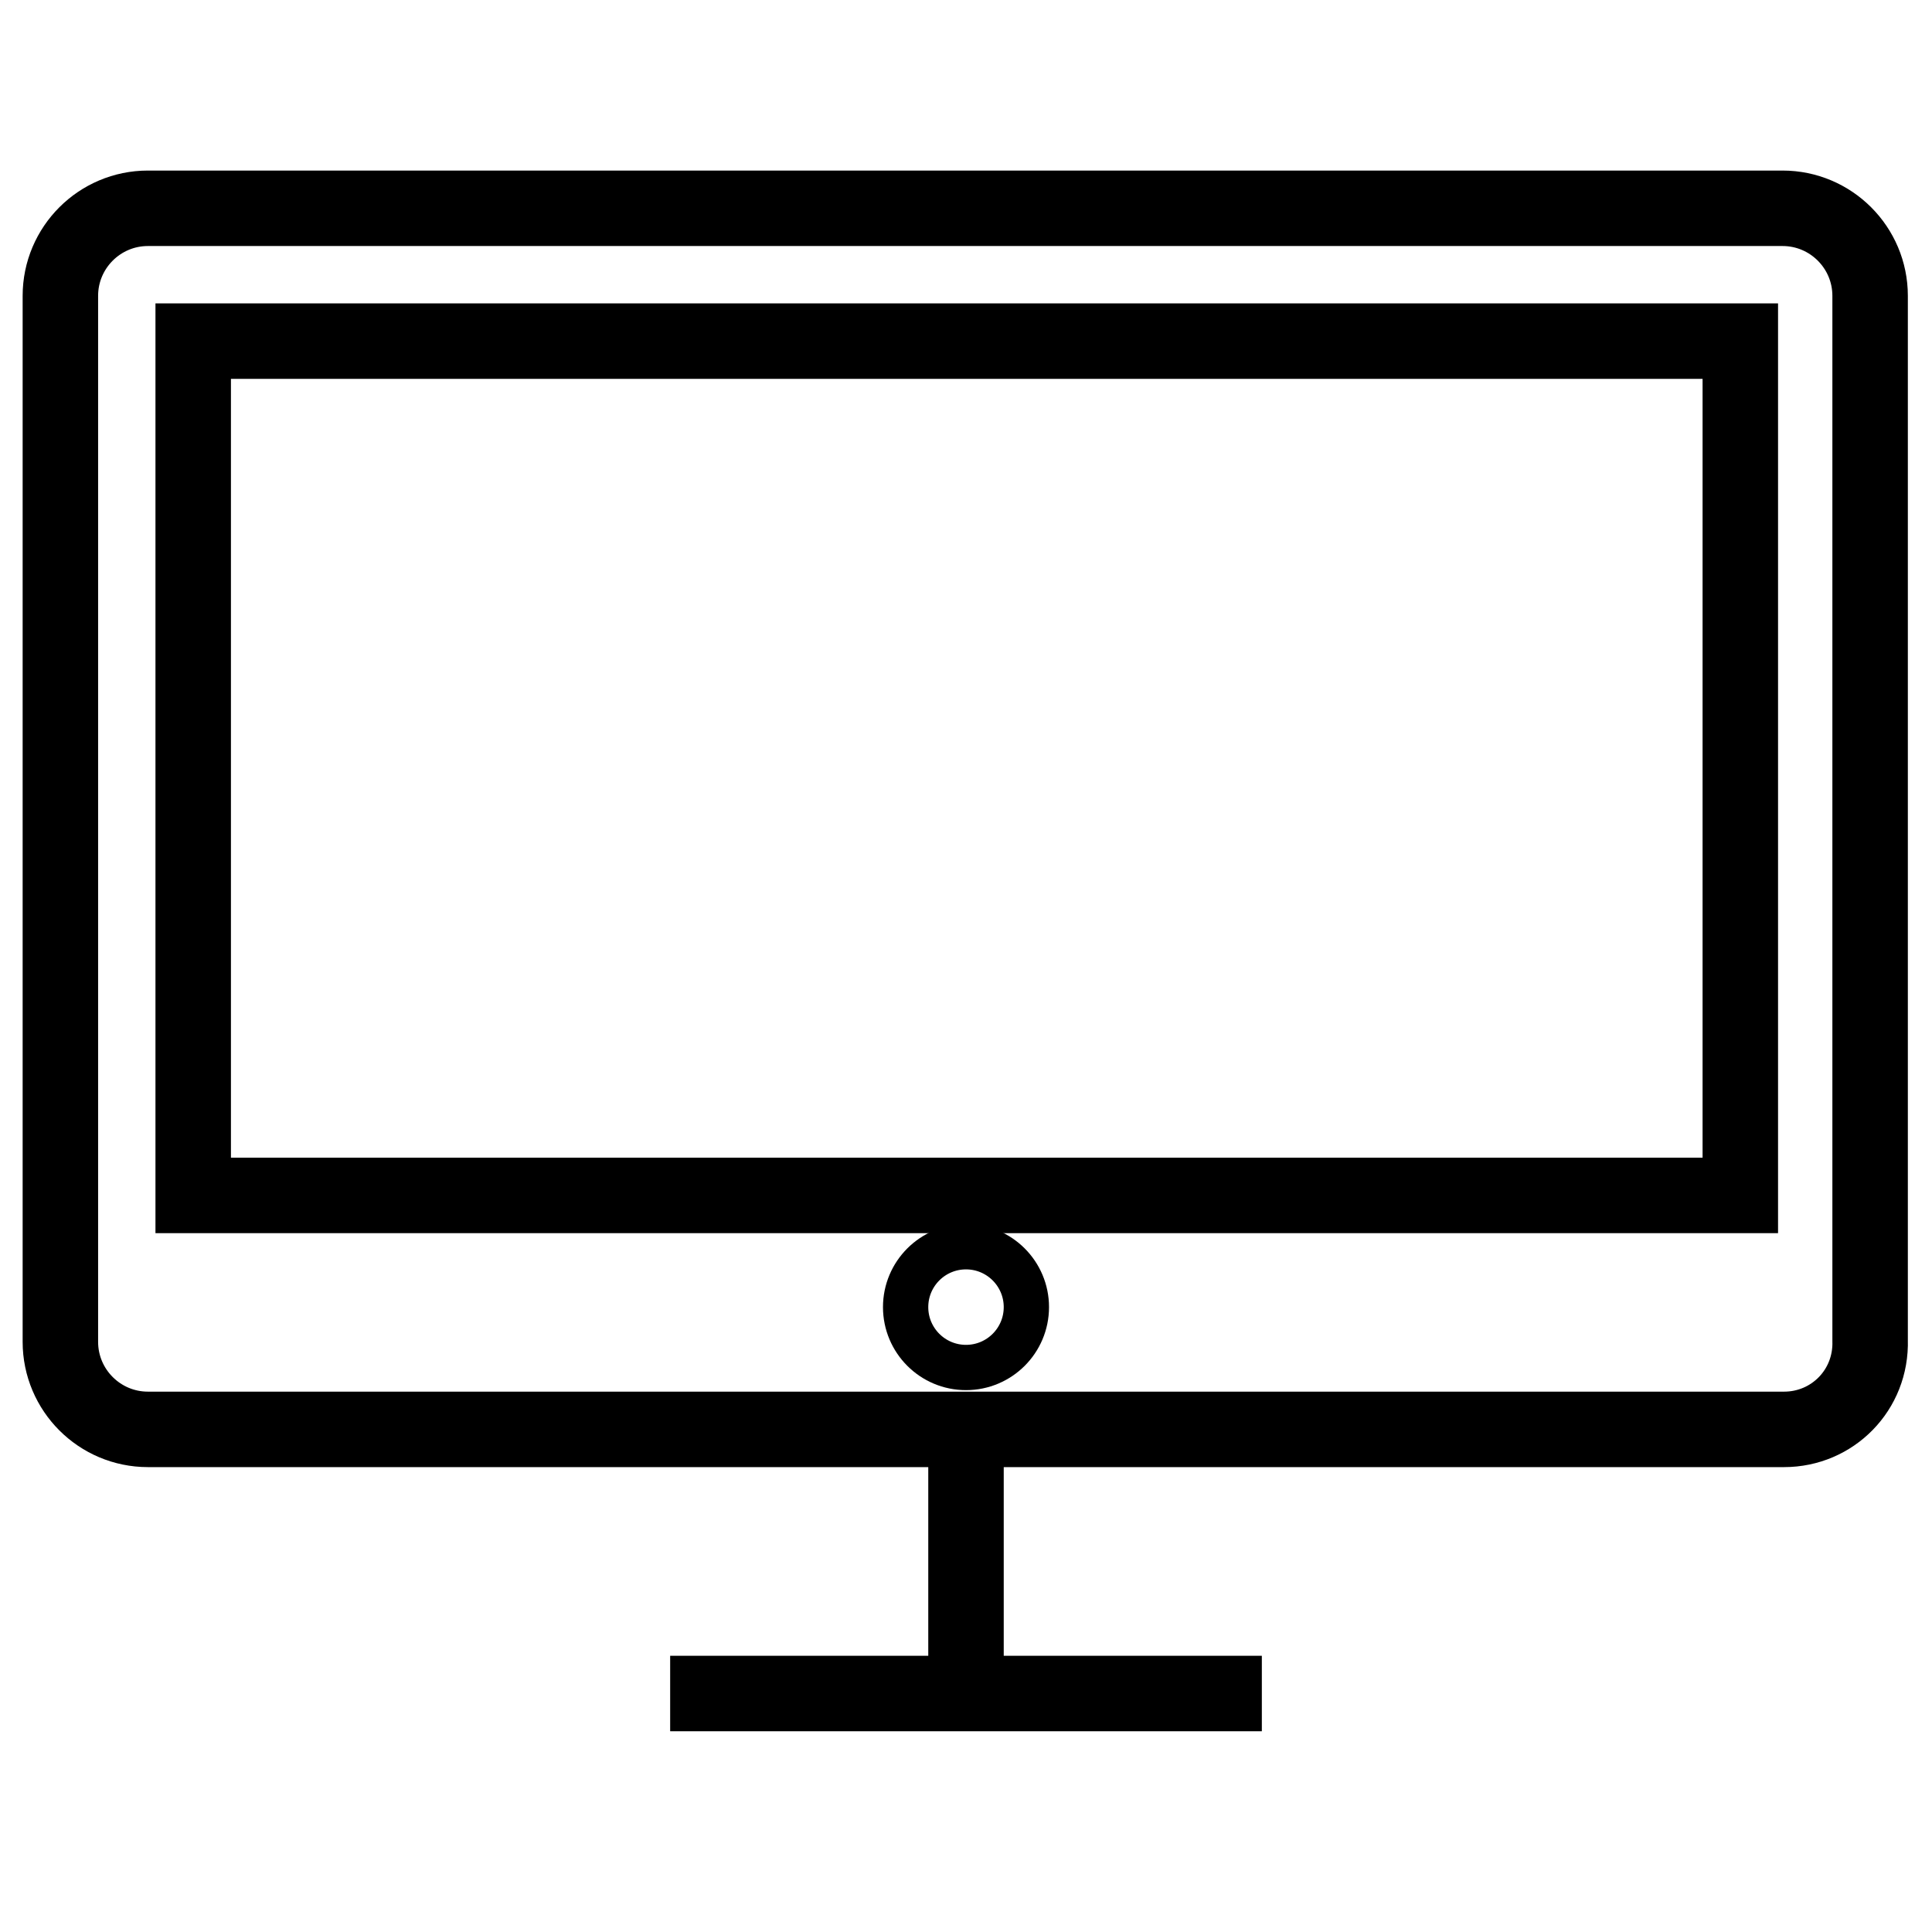 <?xml version="1.0" encoding="utf-8"?>
<!-- Generator: Adobe Illustrator 26.0.2, SVG Export Plug-In . SVG Version: 6.00 Build 0)  -->
<svg version="1.1" id="Layer_1" xmlns="http://www.w3.org/2000/svg" xmlns:xlink="http://www.w3.org/1999/xlink" x="0px" y="0px"
	 viewBox="0 0 128 128" style="enable-background:new 0 0 128 128;" xml:space="preserve">
<style type="text/css">
	.Displayx0{fill:none;stroke:#000000;stroke-width:5;stroke-miterlimit:10;}
	.Displayx1{fill:none;stroke:#000000;stroke-width:3;stroke-miterlimit:10;}
	.Displayx2{fill:none;stroke:#000000;stroke-width:2;stroke-miterlimit:10;}
	.Displayx3{stroke:#000000;stroke-width:3;stroke-miterlimit:10;}
	.Displayx4{fill:none;stroke:#000000;stroke-miterlimit:10;}
	.Displayx5{stroke:#000000;stroke-width:5;stroke-miterlimit:10;}
	.Displayx6{fill:none;stroke:#000000;stroke-width:4;stroke-miterlimit:10;}
</style>
<rect x="12.8" y="22.6" class="Displayx0" width="102.5" height="56.6"/>
<path class="Displayx0" d="M118.2,94.7H9.8c-3.2,0-5.8-2.6-5.8-5.8V19.6c0-3.2,2.6-5.8,5.8-5.8h108.3c3.2,0,5.8,2.6,5.8,5.8v69.2
	C124,92.1,121.4,94.7,118.2,94.7z"/>
<line class="Displayx0" x1="64" y1="94.7" x2="64" y2="112.2"/>
<line class="Displayx0" x1="44.4" y1="112.2" x2="83.6" y2="112.2"/>
<circle class="Displayx1" cx="64" cy="86.6" r="4"/>
</svg>
